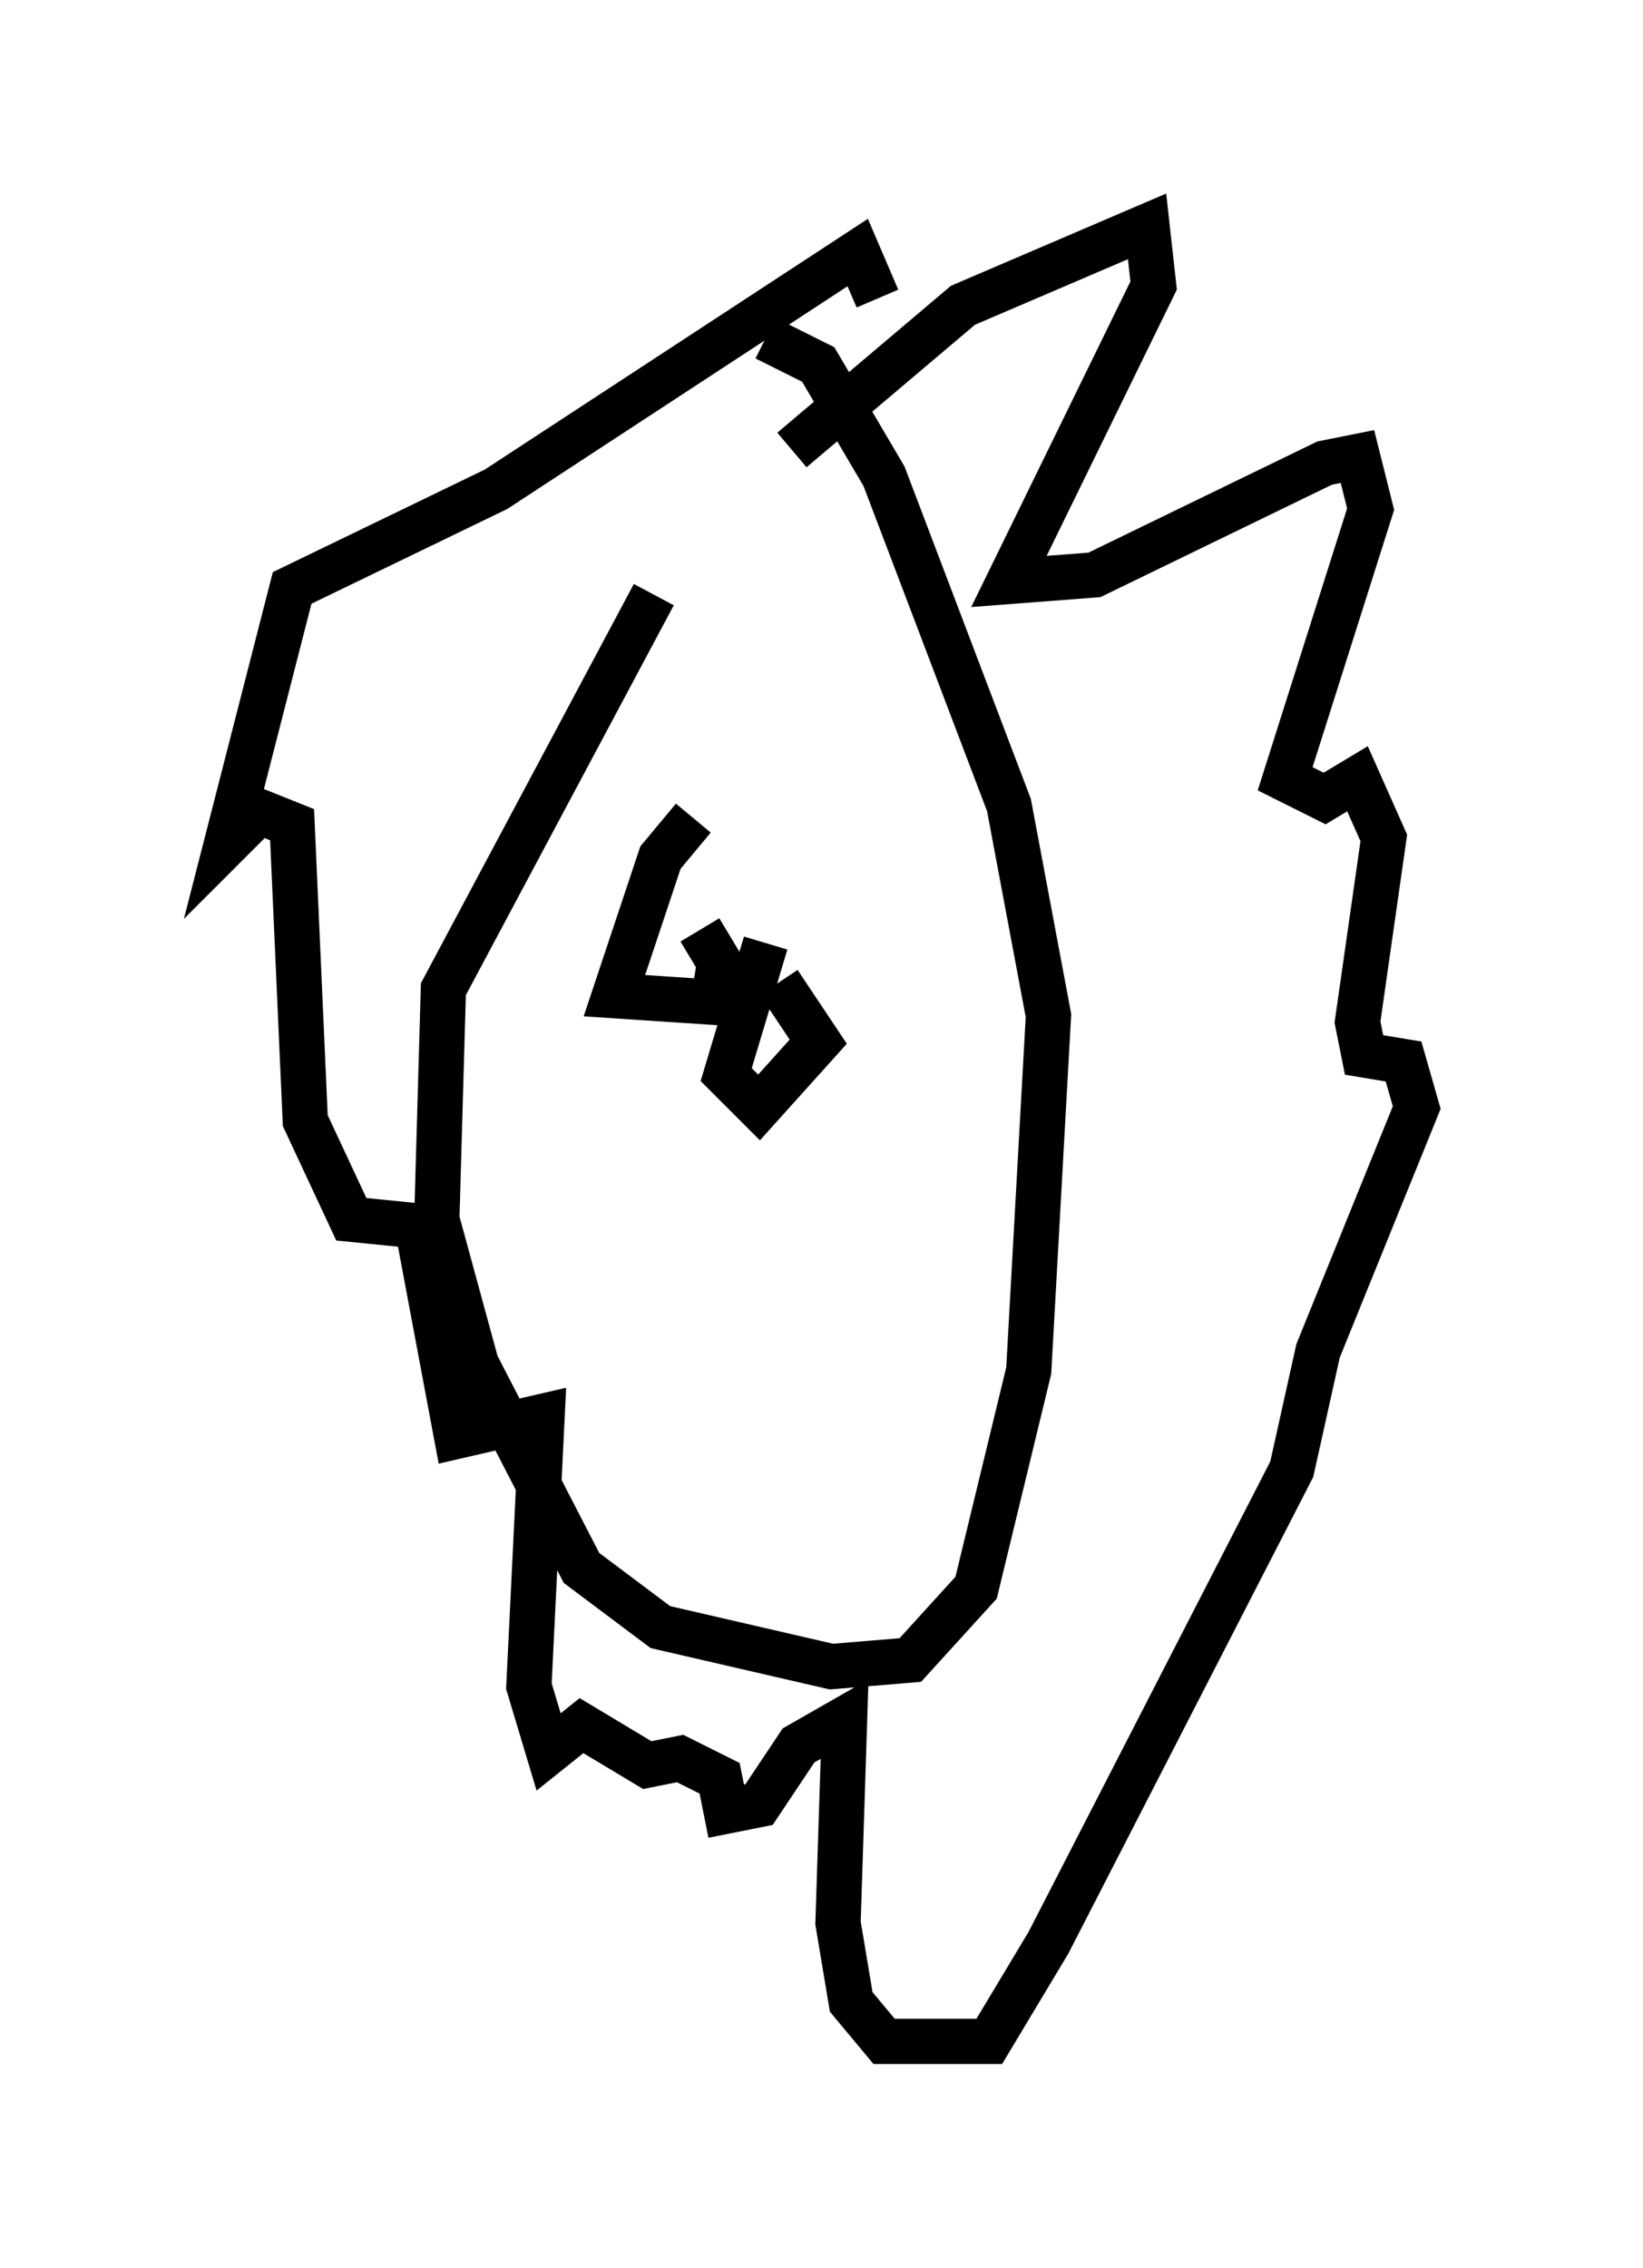 <?xml version="1.0" encoding="utf-8" ?>
<svg baseProfile="full" height="50.089" version="1.1" width="36.29" xmlns="http://www.w3.org/2000/svg" xmlns:ev="http://www.w3.org/2001/xml-events" xmlns:xlink="http://www.w3.org/1999/xlink"><defs /><rect fill="white" height="50.089" width="36.29" x="0" y="0" /><path d="M16.62, 10.665 m-2.179, 2.469 l-4.648, 8.715 -0.145, 5.084 l0.872, 3.196 2.324, 4.503 l1.743, 1.307 3.777, 0.872 l1.743, -0.145 1.453, -1.598 l1.162, -4.793 0.436, -7.844 l-0.872, -4.648 -2.76, -7.263 l-1.453, -2.469 -1.162, -0.581 m0.145, 6.827 m0.436, -4.358 l3.777, -3.196 4.067, -1.743 l0.145, 1.307 -3.196, 6.536 l1.888, -0.145 5.084, -2.469 l0.726, -0.145 0.291, 1.162 l-1.888, 5.955 0.872, 0.436 l0.726, -0.436 0.581, 1.307 l-0.581, 4.067 0.145, 0.726 l0.872, 0.145 0.291, 1.017 l-2.179, 5.374 -0.581, 2.615 l-5.374, 10.458 -1.307, 2.179 l-2.324, 0.0 -0.726, -0.872 l-0.291, -1.743 0.145, -4.503 l-1.017, 0.581 -0.872, 1.307 l-0.726, 0.145 -0.145, -0.726 l-0.872, -0.436 -0.726, 0.145 l-1.453, -0.872 -0.726, 0.581 l-0.436, -1.453 0.291, -5.955 l-1.888, 0.436 -0.872, -4.648 l-1.453, -0.145 -1.017, -2.179 l-0.291, -6.536 -0.726, -0.291 l-0.726, 0.726 1.453, -5.665 l4.503, -2.179 7.989, -5.229 l0.436, 1.017 m-4.067, 11.475 l-0.726, 0.872 -1.017, 3.05 l2.179, 0.145 0.145, -0.872 l-0.436, -0.726 m1.453, 0.291 l-0.872, 2.905 0.726, 0.726 l1.307, -1.453 -0.872, -1.307 m-1.888, 2.179 " fill="none" stroke="black" stroke-width="1" /></svg>